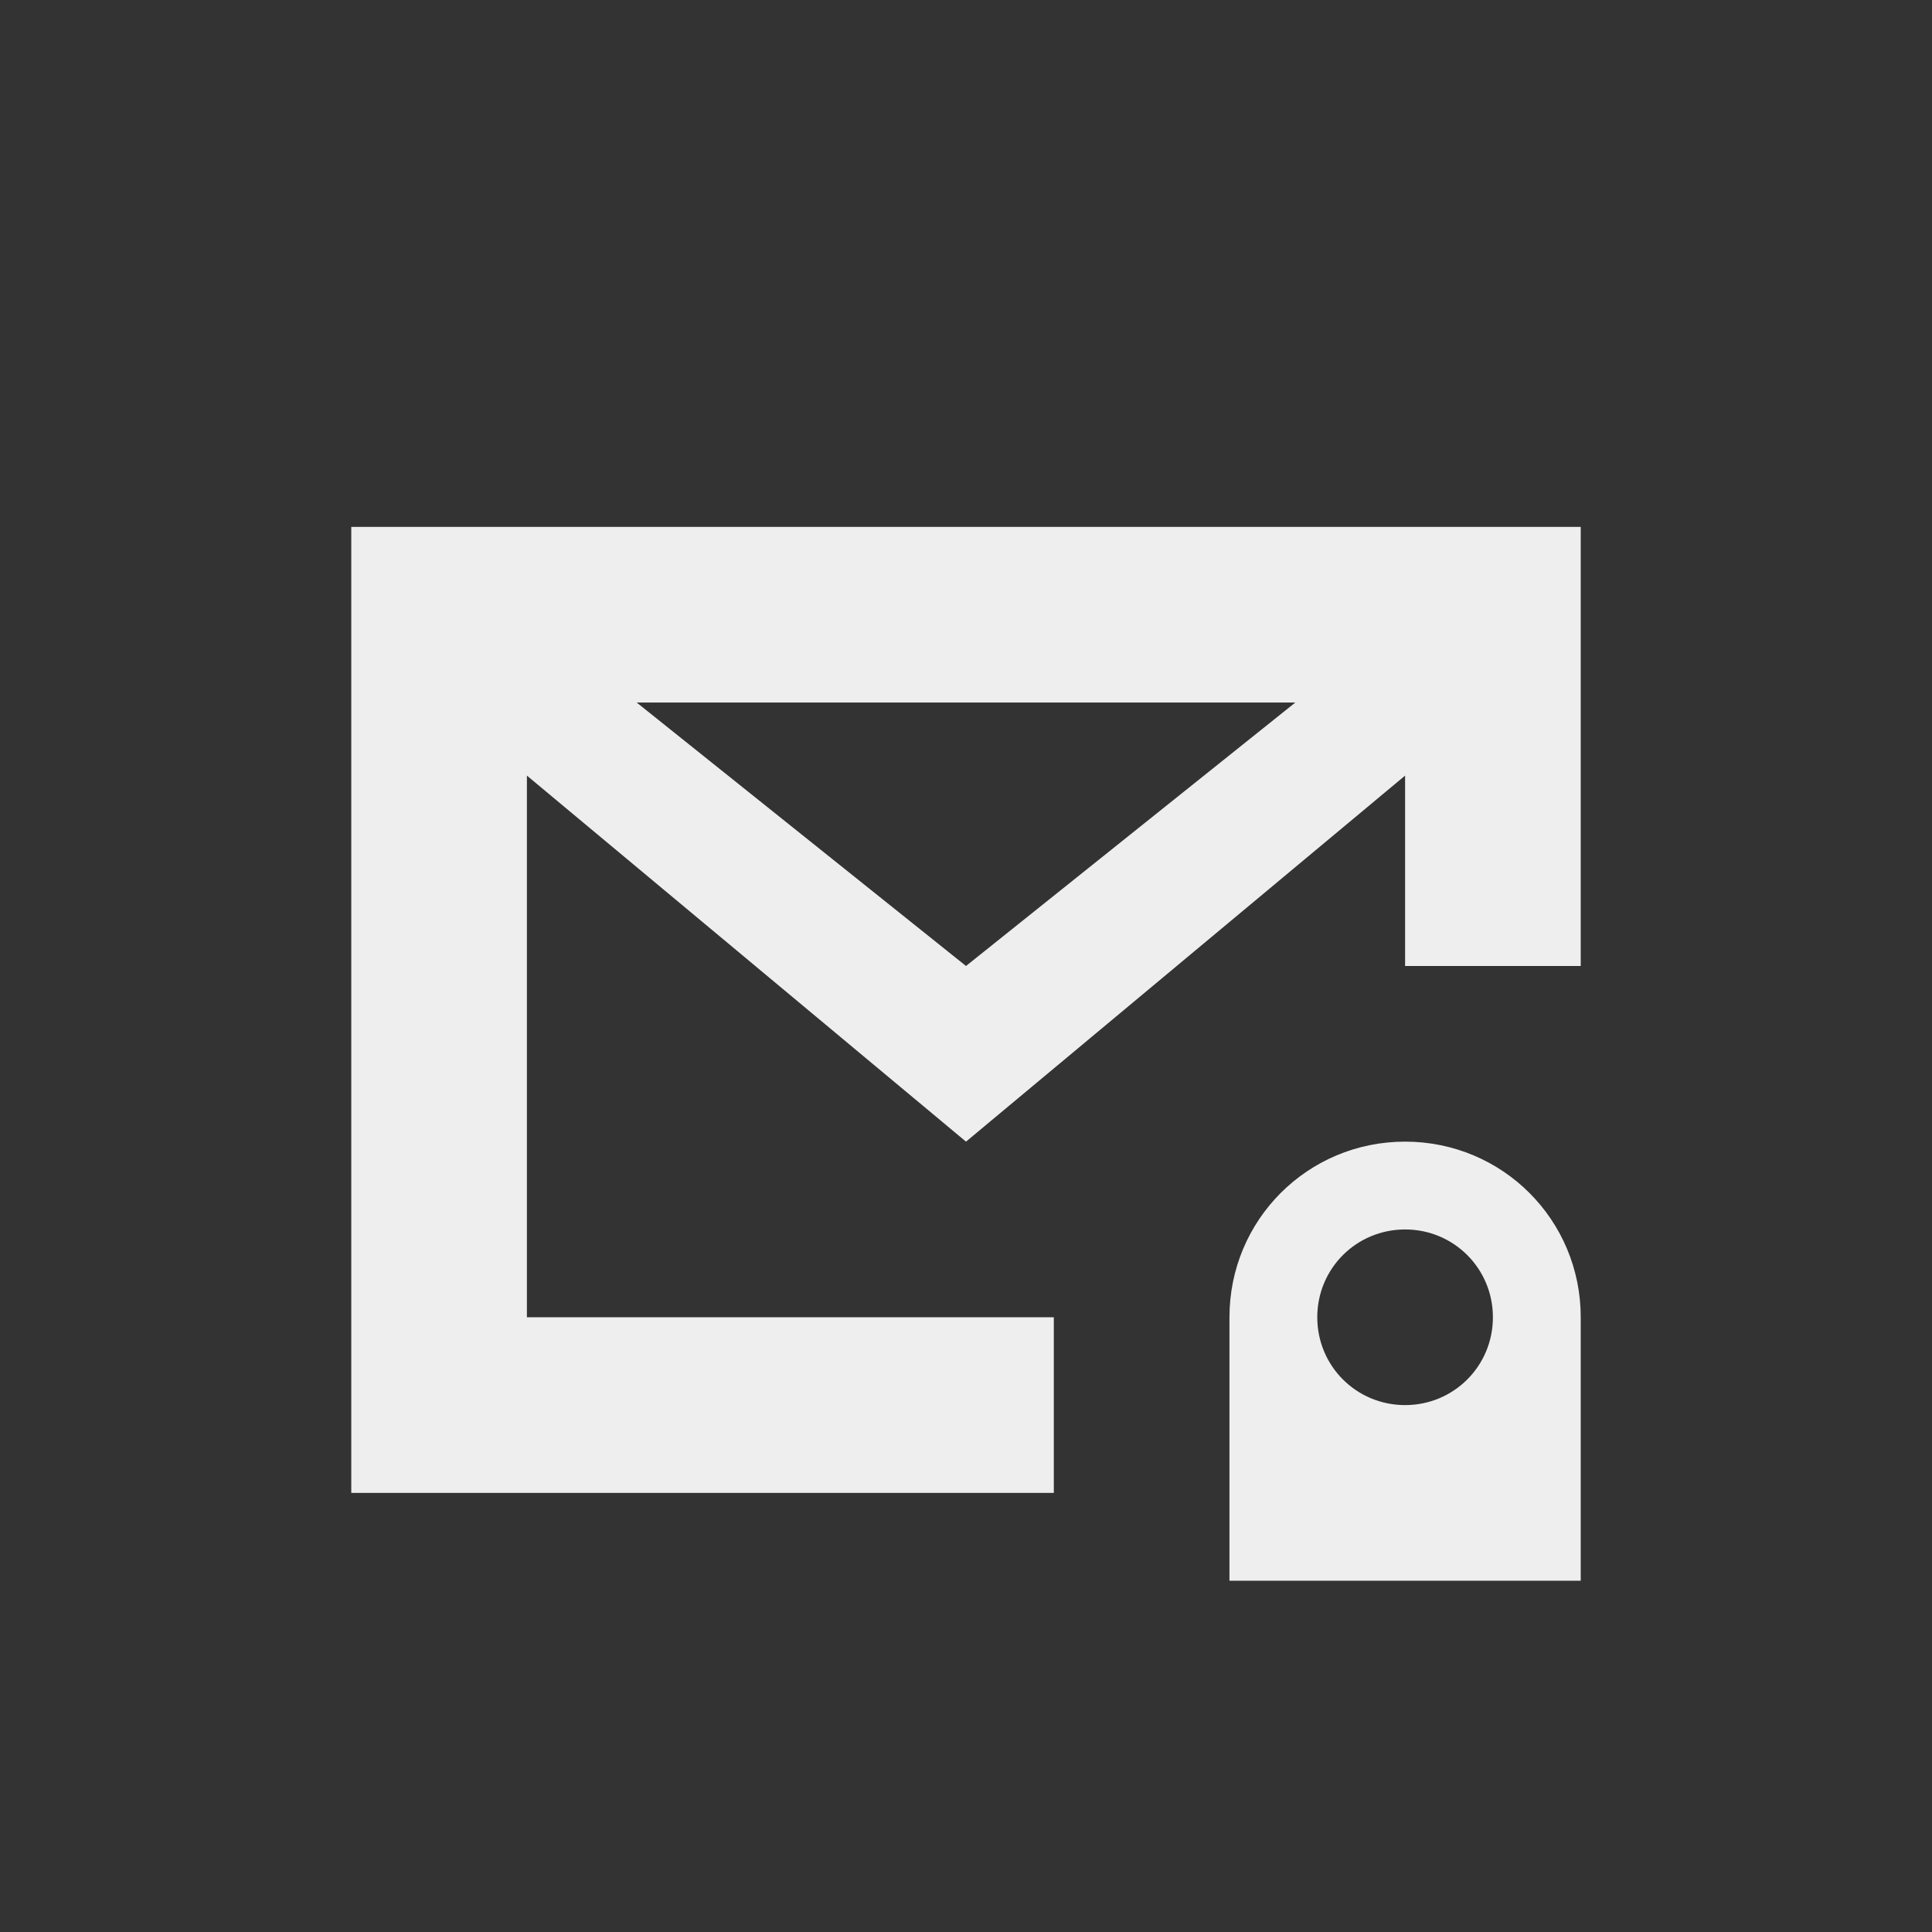 
<svg xmlns="http://www.w3.org/2000/svg" xmlns:xlink="http://www.w3.org/1999/xlink" width="22px" height="22px" viewBox="0 0 22 22" version="1.1">
<rect x="0" y="0" width="22" height="22" fill="#333333" stroke="none"/>
<g id="surface1">
<defs>
  <style id="current-color-scheme" type="text/css">
   .ColorScheme-Text { color:#eeeeee; } .ColorScheme-Highlight { color:#424242; }
  </style>
 </defs>
<path style="fill:currentColor" class="ColorScheme-Text" d="M 4 6 L 4 17 L 12 17 L 12 15 L 6 15 L 6 8.832 L 11 13 L 16 8.832 L 16 11 L 18 11 L 18 6 Z M 7.25 8 L 14.75 8 L 11 11 Z M 16 13 C 14.891 13 14 13.891 14 15 L 14 18 L 18 18 L 18 15 C 18 13.891 17.109 13 16 13 Z M 16 14 C 16.555 14 17 14.445 17 15 C 17 15.555 16.555 16 16 16 C 15.445 16 15 15.555 15 15 C 15 14.445 15.445 14 16 14 Z M 16 14 "/>
</g>
</svg>

